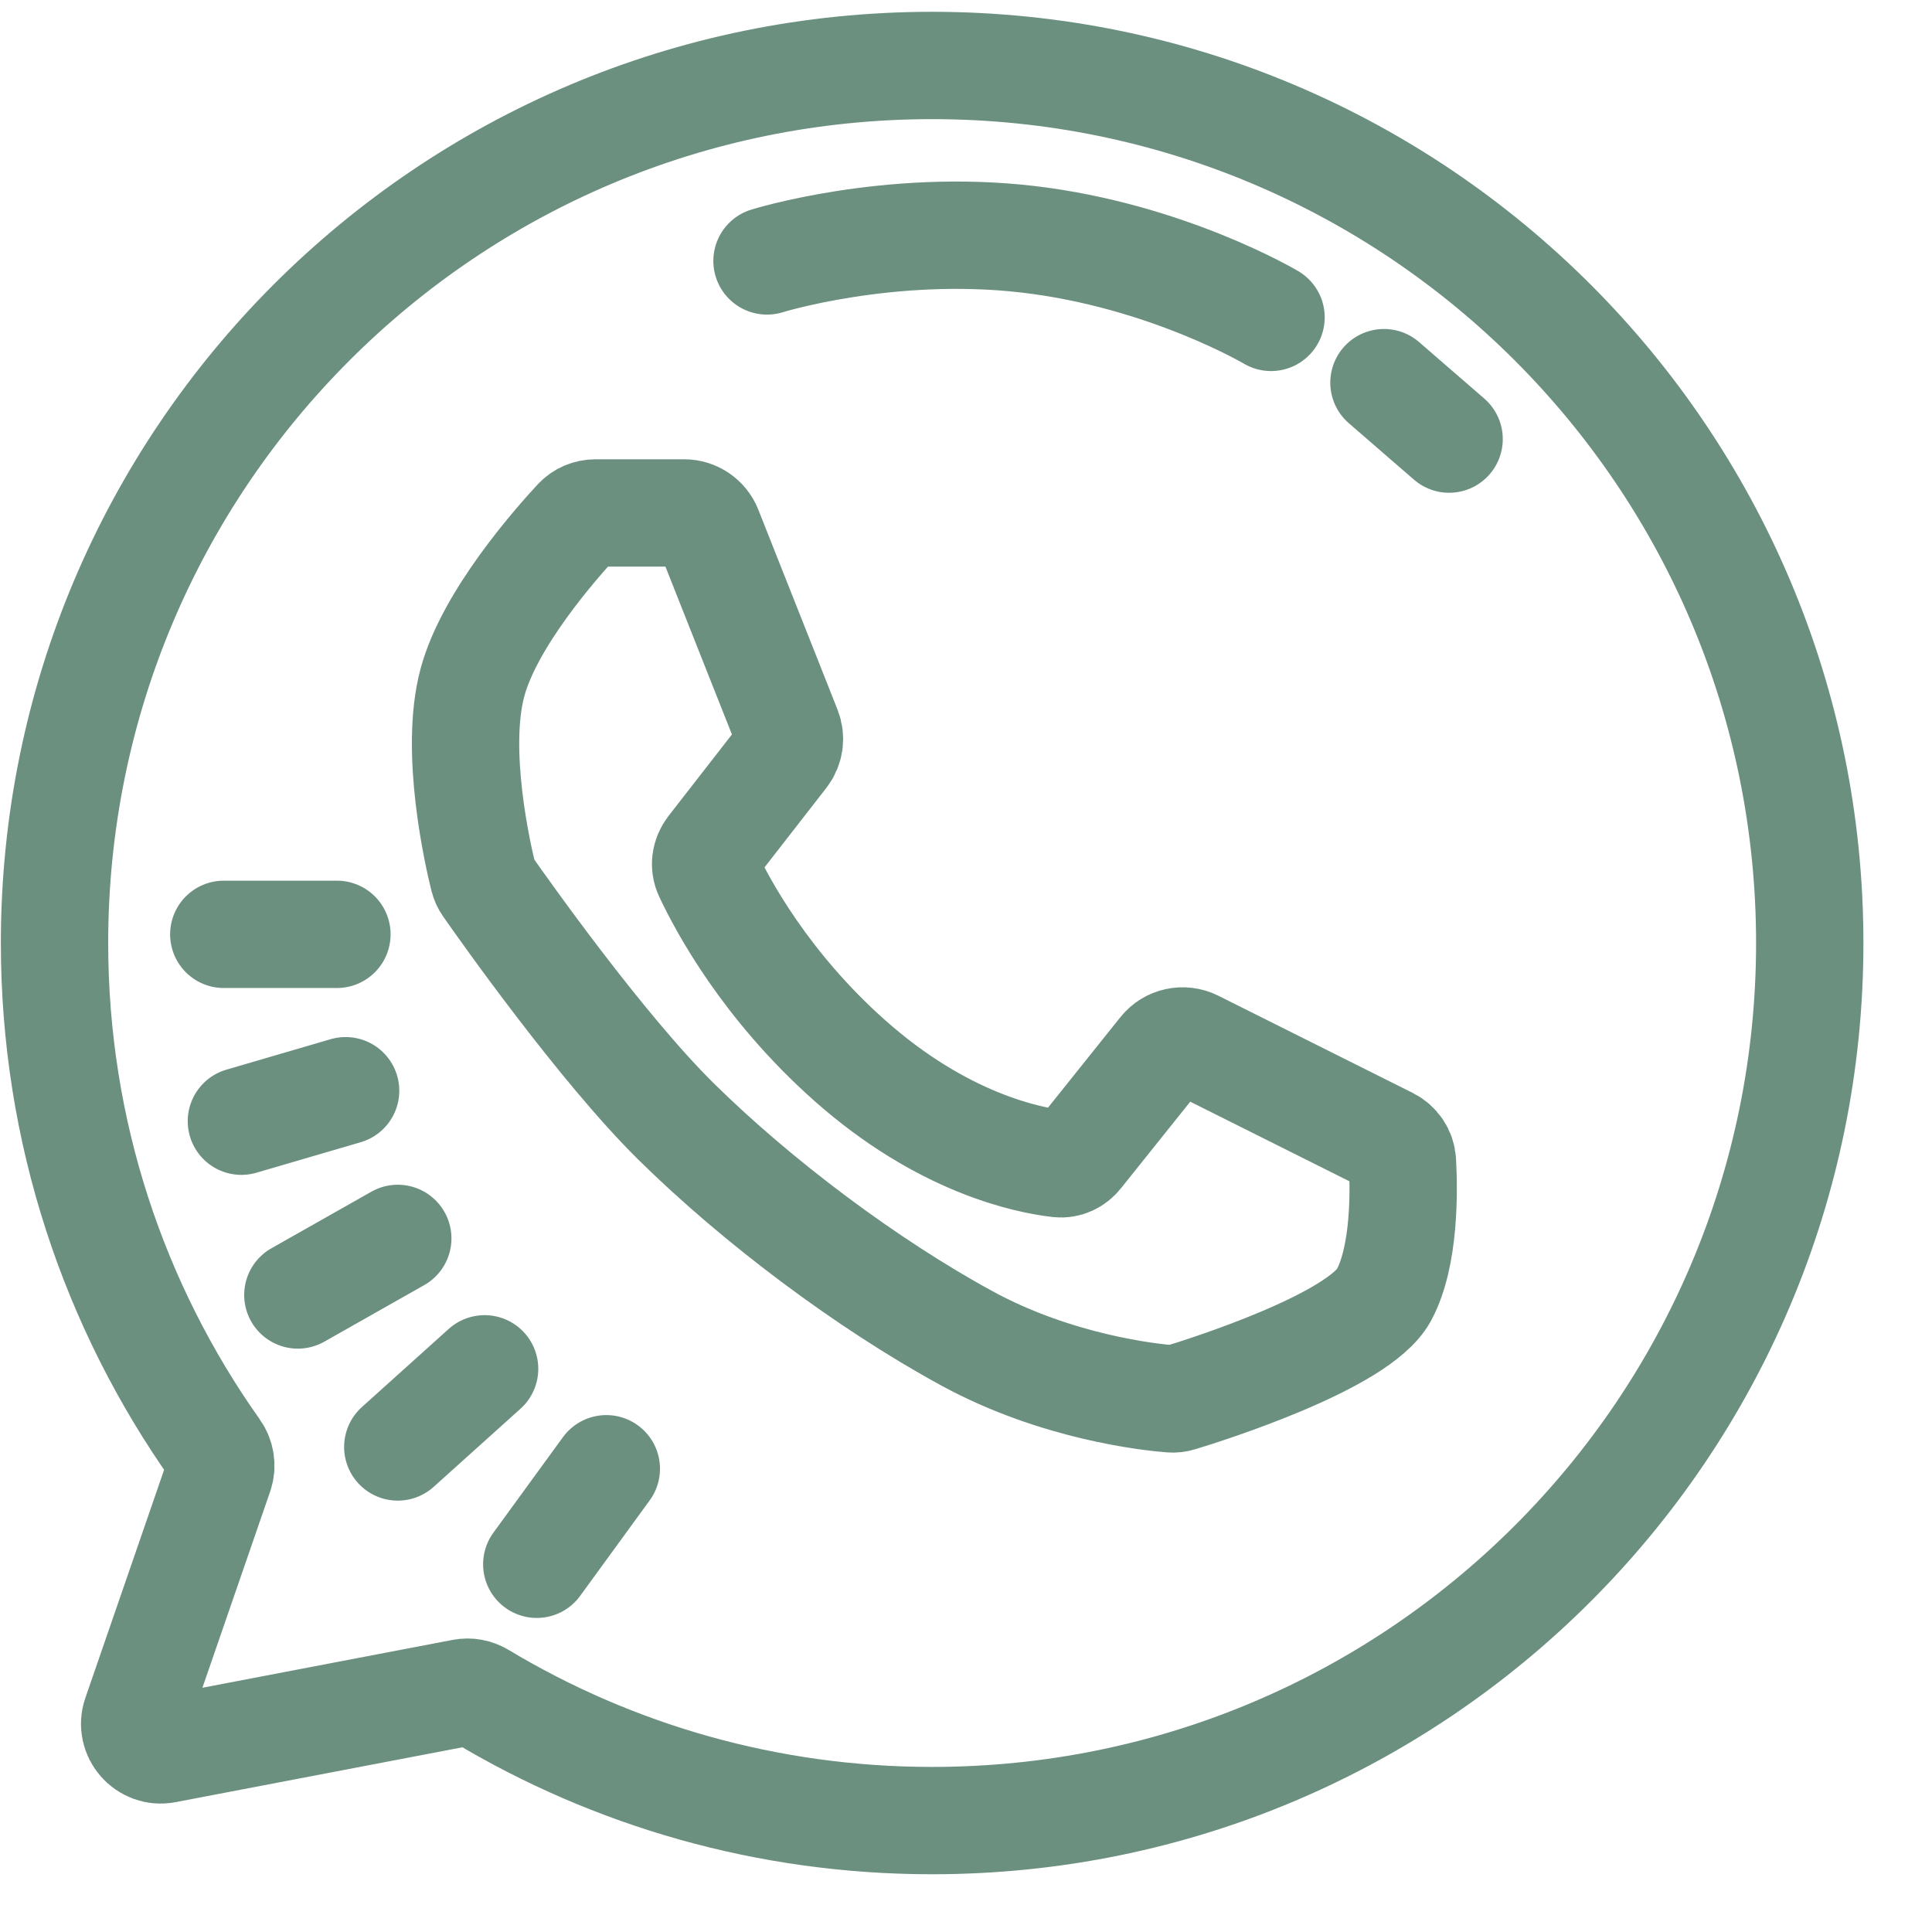<svg width="18" height="18" viewBox="0 0 18 18" fill="none" xmlns="http://www.w3.org/2000/svg">
<path d="M2.085 8.705H3.139M2.249 10.446L3.22 10.162M2.775 12.065L3.706 11.538M3.706 13.481L4.515 12.753M5.001 14.574L5.649 13.684M7.146 2.431C7.146 2.431 8.28 2.078 9.575 2.229C10.87 2.38 11.842 2.957 11.842 2.957M12.894 3.565L13.501 4.091M16.861 8.786C16.861 13.302 13.2 16.962 8.684 16.962C7.148 16.962 5.71 16.538 4.482 15.801C4.43 15.77 4.369 15.758 4.309 15.77L1.543 16.299C1.36 16.334 1.207 16.158 1.268 15.982L2.044 13.734C2.07 13.659 2.057 13.576 2.011 13.511C1.065 12.177 0.508 10.546 0.508 8.786C0.508 4.27 4.169 0.61 8.684 0.61C13.2 0.61 16.861 4.27 16.861 8.786ZM7.915 9.879C7.132 9.183 6.731 8.434 6.595 8.143C6.558 8.065 6.571 7.976 6.624 7.908L7.304 7.034C7.357 6.966 7.37 6.875 7.338 6.795L6.6 4.932C6.563 4.84 6.474 4.779 6.374 4.779H5.548C5.483 4.779 5.421 4.805 5.377 4.852C5.17 5.075 4.561 5.768 4.402 6.357C4.229 6.996 4.453 7.971 4.505 8.179C4.512 8.206 4.523 8.231 4.539 8.253C4.696 8.478 5.602 9.76 6.296 10.446C7.052 11.192 8.076 11.961 9.008 12.469C9.844 12.925 10.715 13.018 10.911 13.033C10.938 13.035 10.964 13.032 10.99 13.024C11.244 12.947 12.661 12.498 12.894 12.065C13.09 11.7 13.081 11.088 13.066 10.821C13.061 10.738 13.011 10.666 12.937 10.629L11.127 9.724C11.024 9.673 10.9 9.7 10.829 9.789L10.053 10.759C10.007 10.817 9.937 10.85 9.864 10.842C9.575 10.809 8.784 10.651 7.915 9.879Z" stroke="#6B9080" stroke-linecap="round"/>
</svg>
